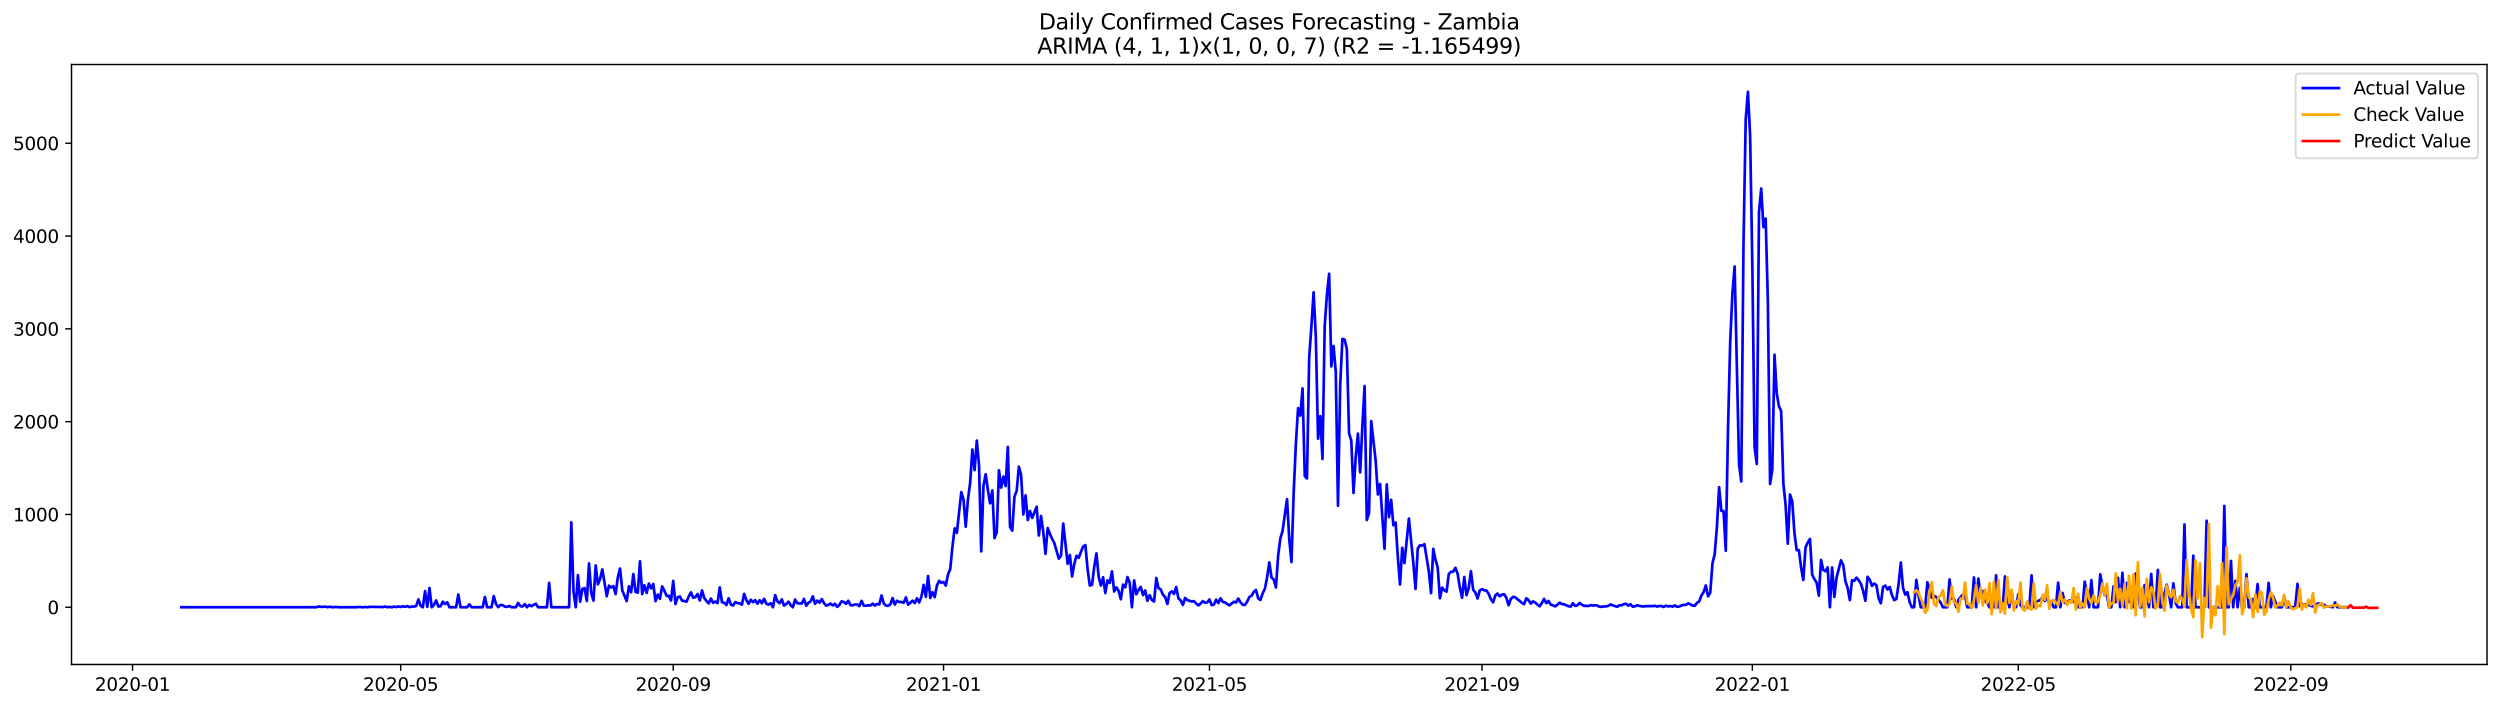 <?xml version="1.0" encoding="utf-8" standalone="no"?>
<!DOCTYPE svg PUBLIC "-//W3C//DTD SVG 1.1//EN"
  "http://www.w3.org/Graphics/SVG/1.1/DTD/svg11.dtd">
<svg xmlns:xlink="http://www.w3.org/1999/xlink" width="1386.05pt" height="392.274pt" viewBox="0 0 1386.05 392.274" xmlns="http://www.w3.org/2000/svg" version="1.1">
 <defs>
  <style type="text/css">*{stroke-linejoin: round; stroke-linecap: butt}</style>
 </defs>
 <g id="figure_1">
  <g id="patch_1">
   <path d="M 0 392.274 
L 1386.05 392.274 
L 1386.05 0 
L 0 0 
z
" style="fill: #ffffff"/>
  </g>
  <g id="axes_1">
   <g id="patch_2">
    <path d="M 39.65 368.396 
L 1378.85 368.396 
L 1378.85 35.755 
L 39.65 35.755 
z
" style="fill: #ffffff"/>
   </g>
   <g id="matplotlib.axis_1">
    <g id="xtick_1">
     <g id="line2d_1">
      <defs>
       <path id="m4833b53fea" d="M 0 0 
L 0 3.5 
" style="stroke: #000000; stroke-width: 0.8"/>
      </defs>
      <g>
       <use xlink:href="#m4833b53fea" x="73.495" y="368.396" style="stroke: #000000; stroke-width: 0.8"/>
      </g>
     </g>
     <g id="text_1">
      <!-- 2020-01 -->
      <g transform="translate(52.604 382.994)scale(0.1 -0.1)">
       <defs>
        <path id="DejaVuSans-32" d="M 1228 531 
L 3431 531 
L 3431 0 
L 469 0 
L 469 531 
Q 828 903 1448 1529 
Q 2069 2156 2228 2338 
Q 2531 2678 2651 2914 
Q 2772 3150 2772 3378 
Q 2772 3750 2511 3984 
Q 2250 4219 1831 4219 
Q 1534 4219 1204 4116 
Q 875 4013 500 3803 
L 500 4441 
Q 881 4594 1212 4672 
Q 1544 4750 1819 4750 
Q 2544 4750 2975 4387 
Q 3406 4025 3406 3419 
Q 3406 3131 3298 2873 
Q 3191 2616 2906 2266 
Q 2828 2175 2409 1742 
Q 1991 1309 1228 531 
z
" transform="scale(0.016)"/>
        <path id="DejaVuSans-30" d="M 2034 4250 
Q 1547 4250 1301 3770 
Q 1056 3291 1056 2328 
Q 1056 1369 1301 889 
Q 1547 409 2034 409 
Q 2525 409 2770 889 
Q 3016 1369 3016 2328 
Q 3016 3291 2770 3770 
Q 2525 4250 2034 4250 
z
M 2034 4750 
Q 2819 4750 3233 4129 
Q 3647 3509 3647 2328 
Q 3647 1150 3233 529 
Q 2819 -91 2034 -91 
Q 1250 -91 836 529 
Q 422 1150 422 2328 
Q 422 3509 836 4129 
Q 1250 4750 2034 4750 
z
" transform="scale(0.016)"/>
        <path id="DejaVuSans-2d" d="M 313 2009 
L 1997 2009 
L 1997 1497 
L 313 1497 
L 313 2009 
z
" transform="scale(0.016)"/>
        <path id="DejaVuSans-31" d="M 794 531 
L 1825 531 
L 1825 4091 
L 703 3866 
L 703 4441 
L 1819 4666 
L 2450 4666 
L 2450 531 
L 3481 531 
L 3481 0 
L 794 0 
L 794 531 
z
" transform="scale(0.016)"/>
       </defs>
       <use xlink:href="#DejaVuSans-32"/>
       <use xlink:href="#DejaVuSans-30" x="63.623"/>
       <use xlink:href="#DejaVuSans-32" x="127.246"/>
       <use xlink:href="#DejaVuSans-30" x="190.869"/>
       <use xlink:href="#DejaVuSans-2d" x="254.492"/>
       <use xlink:href="#DejaVuSans-30" x="290.576"/>
       <use xlink:href="#DejaVuSans-31" x="354.199"/>
      </g>
     </g>
    </g>
    <g id="xtick_2">
     <g id="line2d_2">
      <g>
       <use xlink:href="#m4833b53fea" x="222.145" y="368.396" style="stroke: #000000; stroke-width: 0.8"/>
      </g>
     </g>
     <g id="text_2">
      <!-- 2020-05 -->
      <g transform="translate(201.254 382.994)scale(0.1 -0.1)">
       <defs>
        <path id="DejaVuSans-35" d="M 691 4666 
L 3169 4666 
L 3169 4134 
L 1269 4134 
L 1269 2991 
Q 1406 3038 1543 3061 
Q 1681 3084 1819 3084 
Q 2600 3084 3056 2656 
Q 3513 2228 3513 1497 
Q 3513 744 3044 326 
Q 2575 -91 1722 -91 
Q 1428 -91 1123 -41 
Q 819 9 494 109 
L 494 744 
Q 775 591 1075 516 
Q 1375 441 1709 441 
Q 2250 441 2565 725 
Q 2881 1009 2881 1497 
Q 2881 1984 2565 2268 
Q 2250 2553 1709 2553 
Q 1456 2553 1204 2497 
Q 953 2441 691 2322 
L 691 4666 
z
" transform="scale(0.016)"/>
       </defs>
       <use xlink:href="#DejaVuSans-32"/>
       <use xlink:href="#DejaVuSans-30" x="63.623"/>
       <use xlink:href="#DejaVuSans-32" x="127.246"/>
       <use xlink:href="#DejaVuSans-30" x="190.869"/>
       <use xlink:href="#DejaVuSans-2d" x="254.492"/>
       <use xlink:href="#DejaVuSans-30" x="290.576"/>
       <use xlink:href="#DejaVuSans-35" x="354.199"/>
      </g>
     </g>
    </g>
    <g id="xtick_3">
     <g id="line2d_3">
      <g>
       <use xlink:href="#m4833b53fea" x="373.252" y="368.396" style="stroke: #000000; stroke-width: 0.8"/>
      </g>
     </g>
     <g id="text_3">
      <!-- 2020-09 -->
      <g transform="translate(352.361 382.994)scale(0.1 -0.1)">
       <defs>
        <path id="DejaVuSans-39" d="M 703 97 
L 703 672 
Q 941 559 1184 500 
Q 1428 441 1663 441 
Q 2288 441 2617 861 
Q 2947 1281 2994 2138 
Q 2813 1869 2534 1725 
Q 2256 1581 1919 1581 
Q 1219 1581 811 2004 
Q 403 2428 403 3163 
Q 403 3881 828 4315 
Q 1253 4750 1959 4750 
Q 2769 4750 3195 4129 
Q 3622 3509 3622 2328 
Q 3622 1225 3098 567 
Q 2575 -91 1691 -91 
Q 1453 -91 1209 -44 
Q 966 3 703 97 
z
M 1959 2075 
Q 2384 2075 2632 2365 
Q 2881 2656 2881 3163 
Q 2881 3666 2632 3958 
Q 2384 4250 1959 4250 
Q 1534 4250 1286 3958 
Q 1038 3666 1038 3163 
Q 1038 2656 1286 2365 
Q 1534 2075 1959 2075 
z
" transform="scale(0.016)"/>
       </defs>
       <use xlink:href="#DejaVuSans-32"/>
       <use xlink:href="#DejaVuSans-30" x="63.623"/>
       <use xlink:href="#DejaVuSans-32" x="127.246"/>
       <use xlink:href="#DejaVuSans-30" x="190.869"/>
       <use xlink:href="#DejaVuSans-2d" x="254.492"/>
       <use xlink:href="#DejaVuSans-30" x="290.576"/>
       <use xlink:href="#DejaVuSans-39" x="354.199"/>
      </g>
     </g>
    </g>
    <g id="xtick_4">
     <g id="line2d_4">
      <g>
       <use xlink:href="#m4833b53fea" x="523.131" y="368.396" style="stroke: #000000; stroke-width: 0.8"/>
      </g>
     </g>
     <g id="text_4">
      <!-- 2021-01 -->
      <g transform="translate(502.239 382.994)scale(0.1 -0.1)">
       <use xlink:href="#DejaVuSans-32"/>
       <use xlink:href="#DejaVuSans-30" x="63.623"/>
       <use xlink:href="#DejaVuSans-32" x="127.246"/>
       <use xlink:href="#DejaVuSans-31" x="190.869"/>
       <use xlink:href="#DejaVuSans-2d" x="254.492"/>
       <use xlink:href="#DejaVuSans-30" x="290.576"/>
       <use xlink:href="#DejaVuSans-31" x="354.199"/>
      </g>
     </g>
    </g>
    <g id="xtick_5">
     <g id="line2d_5">
      <g>
       <use xlink:href="#m4833b53fea" x="670.552" y="368.396" style="stroke: #000000; stroke-width: 0.8"/>
      </g>
     </g>
     <g id="text_5">
      <!-- 2021-05 -->
      <g transform="translate(649.66 382.994)scale(0.1 -0.1)">
       <use xlink:href="#DejaVuSans-32"/>
       <use xlink:href="#DejaVuSans-30" x="63.623"/>
       <use xlink:href="#DejaVuSans-32" x="127.246"/>
       <use xlink:href="#DejaVuSans-31" x="190.869"/>
       <use xlink:href="#DejaVuSans-2d" x="254.492"/>
       <use xlink:href="#DejaVuSans-30" x="290.576"/>
       <use xlink:href="#DejaVuSans-35" x="354.199"/>
      </g>
     </g>
    </g>
    <g id="xtick_6">
     <g id="line2d_6">
      <g>
       <use xlink:href="#m4833b53fea" x="821.659" y="368.396" style="stroke: #000000; stroke-width: 0.8"/>
      </g>
     </g>
     <g id="text_6">
      <!-- 2021-09 -->
      <g transform="translate(800.767 382.994)scale(0.1 -0.1)">
       <use xlink:href="#DejaVuSans-32"/>
       <use xlink:href="#DejaVuSans-30" x="63.623"/>
       <use xlink:href="#DejaVuSans-32" x="127.246"/>
       <use xlink:href="#DejaVuSans-31" x="190.869"/>
       <use xlink:href="#DejaVuSans-2d" x="254.492"/>
       <use xlink:href="#DejaVuSans-30" x="290.576"/>
       <use xlink:href="#DejaVuSans-39" x="354.199"/>
      </g>
     </g>
    </g>
    <g id="xtick_7">
     <g id="line2d_7">
      <g>
       <use xlink:href="#m4833b53fea" x="971.537" y="368.396" style="stroke: #000000; stroke-width: 0.8"/>
      </g>
     </g>
     <g id="text_7">
      <!-- 2022-01 -->
      <g transform="translate(950.646 382.994)scale(0.1 -0.1)">
       <use xlink:href="#DejaVuSans-32"/>
       <use xlink:href="#DejaVuSans-30" x="63.623"/>
       <use xlink:href="#DejaVuSans-32" x="127.246"/>
       <use xlink:href="#DejaVuSans-32" x="190.869"/>
       <use xlink:href="#DejaVuSans-2d" x="254.492"/>
       <use xlink:href="#DejaVuSans-30" x="290.576"/>
       <use xlink:href="#DejaVuSans-31" x="354.199"/>
      </g>
     </g>
    </g>
    <g id="xtick_8">
     <g id="line2d_8">
      <g>
       <use xlink:href="#m4833b53fea" x="1118.958" y="368.396" style="stroke: #000000; stroke-width: 0.8"/>
      </g>
     </g>
     <g id="text_8">
      <!-- 2022-05 -->
      <g transform="translate(1098.067 382.994)scale(0.1 -0.1)">
       <use xlink:href="#DejaVuSans-32"/>
       <use xlink:href="#DejaVuSans-30" x="63.623"/>
       <use xlink:href="#DejaVuSans-32" x="127.246"/>
       <use xlink:href="#DejaVuSans-32" x="190.869"/>
       <use xlink:href="#DejaVuSans-2d" x="254.492"/>
       <use xlink:href="#DejaVuSans-30" x="290.576"/>
       <use xlink:href="#DejaVuSans-35" x="354.199"/>
      </g>
     </g>
    </g>
    <g id="xtick_9">
     <g id="line2d_9">
      <g>
       <use xlink:href="#m4833b53fea" x="1270.065" y="368.396" style="stroke: #000000; stroke-width: 0.8"/>
      </g>
     </g>
     <g id="text_9">
      <!-- 2022-09 -->
      <g transform="translate(1249.174 382.994)scale(0.1 -0.1)">
       <use xlink:href="#DejaVuSans-32"/>
       <use xlink:href="#DejaVuSans-30" x="63.623"/>
       <use xlink:href="#DejaVuSans-32" x="127.246"/>
       <use xlink:href="#DejaVuSans-32" x="190.869"/>
       <use xlink:href="#DejaVuSans-2d" x="254.492"/>
       <use xlink:href="#DejaVuSans-30" x="290.576"/>
       <use xlink:href="#DejaVuSans-39" x="354.199"/>
      </g>
     </g>
    </g>
   </g>
   <g id="matplotlib.axis_2">
    <g id="ytick_1">
     <g id="line2d_10">
      <defs>
       <path id="m31e7c9fbd3" d="M 0 0 
L -3.5 0 
" style="stroke: #000000; stroke-width: 0.8"/>
      </defs>
      <g>
       <use xlink:href="#m31e7c9fbd3" x="39.65" y="336.671" style="stroke: #000000; stroke-width: 0.8"/>
      </g>
     </g>
     <g id="text_10">
      <!-- 0 -->
      <g transform="translate(26.288 340.47)scale(0.1 -0.1)">
       <use xlink:href="#DejaVuSans-30"/>
      </g>
     </g>
    </g>
    <g id="ytick_2">
     <g id="line2d_11">
      <g>
       <use xlink:href="#m31e7c9fbd3" x="39.65" y="285.223" style="stroke: #000000; stroke-width: 0.8"/>
      </g>
     </g>
     <g id="text_11">
      <!-- 1000 -->
      <g transform="translate(7.2 289.022)scale(0.1 -0.1)">
       <use xlink:href="#DejaVuSans-31"/>
       <use xlink:href="#DejaVuSans-30" x="63.623"/>
       <use xlink:href="#DejaVuSans-30" x="127.246"/>
       <use xlink:href="#DejaVuSans-30" x="190.869"/>
      </g>
     </g>
    </g>
    <g id="ytick_3">
     <g id="line2d_12">
      <g>
       <use xlink:href="#m31e7c9fbd3" x="39.65" y="233.774" style="stroke: #000000; stroke-width: 0.8"/>
      </g>
     </g>
     <g id="text_12">
      <!-- 2000 -->
      <g transform="translate(7.2 237.573)scale(0.1 -0.1)">
       <use xlink:href="#DejaVuSans-32"/>
       <use xlink:href="#DejaVuSans-30" x="63.623"/>
       <use xlink:href="#DejaVuSans-30" x="127.246"/>
       <use xlink:href="#DejaVuSans-30" x="190.869"/>
      </g>
     </g>
    </g>
    <g id="ytick_4">
     <g id="line2d_13">
      <g>
       <use xlink:href="#m31e7c9fbd3" x="39.65" y="182.326" style="stroke: #000000; stroke-width: 0.8"/>
      </g>
     </g>
     <g id="text_13">
      <!-- 3000 -->
      <g transform="translate(7.2 186.125)scale(0.1 -0.1)">
       <defs>
        <path id="DejaVuSans-33" d="M 2597 2516 
Q 3050 2419 3304 2112 
Q 3559 1806 3559 1356 
Q 3559 666 3084 287 
Q 2609 -91 1734 -91 
Q 1441 -91 1130 -33 
Q 819 25 488 141 
L 488 750 
Q 750 597 1062 519 
Q 1375 441 1716 441 
Q 2309 441 2620 675 
Q 2931 909 2931 1356 
Q 2931 1769 2642 2001 
Q 2353 2234 1838 2234 
L 1294 2234 
L 1294 2753 
L 1863 2753 
Q 2328 2753 2575 2939 
Q 2822 3125 2822 3475 
Q 2822 3834 2567 4026 
Q 2313 4219 1838 4219 
Q 1578 4219 1281 4162 
Q 984 4106 628 3988 
L 628 4550 
Q 988 4650 1302 4700 
Q 1616 4750 1894 4750 
Q 2613 4750 3031 4423 
Q 3450 4097 3450 3541 
Q 3450 3153 3228 2886 
Q 3006 2619 2597 2516 
z
" transform="scale(0.016)"/>
       </defs>
       <use xlink:href="#DejaVuSans-33"/>
       <use xlink:href="#DejaVuSans-30" x="63.623"/>
       <use xlink:href="#DejaVuSans-30" x="127.246"/>
       <use xlink:href="#DejaVuSans-30" x="190.869"/>
      </g>
     </g>
    </g>
    <g id="ytick_5">
     <g id="line2d_14">
      <g>
       <use xlink:href="#m31e7c9fbd3" x="39.65" y="130.878" style="stroke: #000000; stroke-width: 0.8"/>
      </g>
     </g>
     <g id="text_14">
      <!-- 4000 -->
      <g transform="translate(7.2 134.677)scale(0.1 -0.1)">
       <defs>
        <path id="DejaVuSans-34" d="M 2419 4116 
L 825 1625 
L 2419 1625 
L 2419 4116 
z
M 2253 4666 
L 3047 4666 
L 3047 1625 
L 3713 1625 
L 3713 1100 
L 3047 1100 
L 3047 0 
L 2419 0 
L 2419 1100 
L 313 1100 
L 313 1709 
L 2253 4666 
z
" transform="scale(0.016)"/>
       </defs>
       <use xlink:href="#DejaVuSans-34"/>
       <use xlink:href="#DejaVuSans-30" x="63.623"/>
       <use xlink:href="#DejaVuSans-30" x="127.246"/>
       <use xlink:href="#DejaVuSans-30" x="190.869"/>
      </g>
     </g>
    </g>
    <g id="ytick_6">
     <g id="line2d_15">
      <g>
       <use xlink:href="#m31e7c9fbd3" x="39.65" y="79.429" style="stroke: #000000; stroke-width: 0.8"/>
      </g>
     </g>
     <g id="text_15">
      <!-- 5000 -->
      <g transform="translate(7.2 83.229)scale(0.1 -0.1)">
       <use xlink:href="#DejaVuSans-35"/>
       <use xlink:href="#DejaVuSans-30" x="63.623"/>
       <use xlink:href="#DejaVuSans-30" x="127.246"/>
       <use xlink:href="#DejaVuSans-30" x="190.869"/>
      </g>
     </g>
    </g>
   </g>
   <g id="line2d_16">
    <path d="M 100.523 336.671 
L 175.462 336.671 
L 176.69 336.208 
L 177.919 336.465 
L 180.376 336.362 
L 181.604 336.619 
L 182.833 336.362 
L 184.061 336.671 
L 186.519 336.517 
L 187.747 336.671 
L 197.575 336.671 
L 198.804 336.517 
L 201.261 336.671 
L 202.489 336.517 
L 203.718 336.671 
L 204.946 336.465 
L 207.403 336.465 
L 212.317 336.568 
L 213.546 336.259 
L 214.774 336.671 
L 216.003 336.465 
L 217.231 336.671 
L 218.46 336.311 
L 219.688 336.568 
L 220.917 336.208 
L 222.145 336.517 
L 223.374 336.156 
L 224.602 336.414 
L 225.831 336.002 
L 227.059 336.619 
L 228.288 336.259 
L 229.516 336.311 
L 230.745 335.951 
L 231.973 332.298 
L 233.202 335.899 
L 234.43 336.671 
L 235.659 327.719 
L 236.887 336.414 
L 238.116 325.97 
L 239.344 336.671 
L 240.573 335.385 
L 241.802 332.864 
L 243.03 336.259 
L 244.259 336.105 
L 245.487 333.584 
L 246.716 334.922 
L 247.944 333.893 
L 249.173 336.671 
L 252.858 336.671 
L 254.087 329.622 
L 255.315 336.671 
L 259.001 336.671 
L 260.229 335.025 
L 261.458 336.671 
L 267.6 336.671 
L 268.829 330.96 
L 270.057 336.671 
L 272.514 336.671 
L 273.743 330.446 
L 274.971 334.819 
L 276.2 336.619 
L 277.428 335.436 
L 278.657 335.488 
L 279.885 336.311 
L 281.114 336.465 
L 282.342 335.951 
L 283.571 336.671 
L 286.028 336.671 
L 287.256 334.253 
L 288.485 336.054 
L 289.713 336.259 
L 290.942 334.922 
L 292.17 336.671 
L 293.399 335.333 
L 294.627 336.105 
L 295.856 335.333 
L 297.085 334.716 
L 298.313 336.671 
L 303.227 336.671 
L 304.456 323.14 
L 305.684 336.671 
L 315.512 336.671 
L 316.741 289.596 
L 317.969 327.925 
L 319.198 336.671 
L 320.426 318.87 
L 321.655 333.584 
L 322.883 326.536 
L 324.112 326.073 
L 325.34 333.224 
L 326.569 312.387 
L 327.797 328.799 
L 329.026 333.018 
L 330.254 313.519 
L 331.483 323.963 
L 332.711 320.928 
L 333.94 315.68 
L 336.397 330.549 
L 337.625 324.683 
L 338.854 325.712 
L 340.082 324.889 
L 341.311 329.365 
L 342.539 320.105 
L 343.768 315.217 
L 344.996 327.307 
L 347.453 333.327 
L 348.682 325.044 
L 349.91 328.336 
L 351.139 318.252 
L 352.368 328.182 
L 353.596 328.594 
L 354.825 311.153 
L 356.053 329.365 
L 357.282 324.478 
L 358.51 328.748 
L 359.739 323.552 
L 360.967 326.175 
L 362.196 323.757 
L 363.424 333.275 
L 364.653 329.622 
L 365.881 331.989 
L 367.11 325.095 
L 368.338 327.513 
L 369.567 330.343 
L 370.795 330.343 
L 372.024 332.967 
L 373.252 322.06 
L 374.481 334.922 
L 375.709 331.114 
L 376.938 330.703 
L 378.166 333.07 
L 379.395 333.224 
L 380.623 333.584 
L 381.852 330.703 
L 383.08 328.439 
L 384.309 331.423 
L 385.537 331.063 
L 386.766 329.314 
L 387.994 332.915 
L 389.223 327.359 
L 390.451 331.578 
L 391.68 333.172 
L 392.908 334.562 
L 394.137 331.835 
L 395.365 334.201 
L 396.594 333.533 
L 397.822 334.407 
L 399.051 325.661 
L 400.279 333.893 
L 401.508 334.201 
L 402.736 335.436 
L 403.965 331.68 
L 405.193 335.179 
L 406.422 335.693 
L 407.651 333.841 
L 408.879 334.407 
L 410.108 334.459 
L 411.336 335.23 
L 412.565 329.262 
L 413.793 332.658 
L 415.022 334.767 
L 416.25 332.504 
L 417.479 333.893 
L 418.707 332.709 
L 419.936 334.716 
L 421.164 332.761 
L 422.393 334.459 
L 423.621 331.989 
L 424.85 334.716 
L 426.078 335.179 
L 427.307 334.459 
L 428.535 336.671 
L 429.764 329.983 
L 430.992 333.378 
L 432.221 334.407 
L 433.449 332.298 
L 434.678 335.745 
L 435.906 334.87 
L 437.135 333.584 
L 438.363 335.539 
L 439.592 336.671 
L 440.82 332.401 
L 442.049 334.459 
L 444.506 334.613 
L 445.734 332.041 
L 446.963 335.796 
L 448.191 334.201 
L 449.42 333.43 
L 450.648 330.6 
L 451.877 334.767 
L 453.105 332.967 
L 454.334 334.15 
L 455.562 332.092 
L 456.791 334.304 
L 458.019 335.796 
L 459.248 335.333 
L 460.476 334.664 
L 461.705 335.642 
L 462.934 334.767 
L 464.162 336.465 
L 465.391 335.333 
L 466.619 333.378 
L 467.848 333.79 
L 469.076 334.767 
L 470.305 333.07 
L 471.533 335.488 
L 472.762 335.59 
L 473.99 335.127 
L 475.219 335.127 
L 476.447 336.054 
L 477.676 333.121 
L 478.904 335.745 
L 480.133 335.848 
L 481.361 335.642 
L 482.59 335.693 
L 483.818 334.664 
L 485.047 335.745 
L 486.275 334.87 
L 487.504 335.127 
L 488.732 330.137 
L 489.961 334.562 
L 491.189 335.745 
L 492.418 335.899 
L 493.646 335.025 
L 494.875 331.578 
L 496.103 335.179 
L 497.332 333.07 
L 498.56 333.79 
L 499.789 333.738 
L 501.017 334.201 
L 502.246 331.217 
L 503.474 335.23 
L 504.703 334.201 
L 505.931 333.018 
L 507.16 334.356 
L 508.388 331.732 
L 509.617 333.996 
L 510.845 330.857 
L 512.074 324.272 
L 513.302 330.909 
L 514.531 319.333 
L 515.759 331.526 
L 516.988 328.285 
L 518.217 331.063 
L 519.445 324.632 
L 520.674 322.008 
L 521.902 323.14 
L 523.131 322.677 
L 524.359 324.683 
L 525.588 318.561 
L 526.816 315.526 
L 528.045 303.127 
L 529.273 292.94 
L 530.502 295.409 
L 532.959 272.824 
L 534.187 276.939 
L 535.416 292.014 
L 536.644 276.939 
L 537.873 267.576 
L 539.101 249.209 
L 540.33 260.63 
L 541.558 244.27 
L 542.787 257.904 
L 544.015 305.699 
L 545.244 269.377 
L 546.472 262.894 
L 547.701 271.64 
L 548.929 279.049 
L 550.158 271.897 
L 551.386 298.342 
L 552.615 295.049 
L 553.843 260.733 
L 555.072 270.354 
L 556.3 264.232 
L 557.529 269.531 
L 558.757 247.768 
L 559.986 292.168 
L 561.214 294.226 
L 562.443 275.396 
L 563.671 272.052 
L 564.9 258.778 
L 566.128 263.408 
L 567.357 285.223 
L 568.585 274.624 
L 569.814 288.309 
L 571.042 283.319 
L 572.271 287.126 
L 574.728 280.952 
L 575.957 296.901 
L 577.185 286.097 
L 578.414 294.946 
L 579.642 307.088 
L 580.871 292.734 
L 582.099 296.027 
L 583.328 298.805 
L 584.556 301.12 
L 587.013 309.712 
L 588.242 308.117 
L 589.47 290.265 
L 591.927 312.593 
L 593.156 307.705 
L 594.384 319.59 
L 595.613 312.593 
L 596.841 308.117 
L 598.07 309.249 
L 599.298 305.956 
L 600.527 303.024 
L 601.755 302.201 
L 602.984 315.577 
L 604.212 324.632 
L 605.441 324.22 
L 606.669 314.239 
L 607.898 306.831 
L 609.126 319.847 
L 610.355 324.632 
L 611.583 320.053 
L 612.812 328.799 
L 614.04 321.751 
L 615.269 323.191 
L 616.497 316.76 
L 617.726 327.925 
L 618.954 325.661 
L 620.183 327.616 
L 621.411 332.246 
L 622.64 324.118 
L 623.868 325.661 
L 625.097 319.95 
L 626.325 323.037 
L 627.554 336.671 
L 628.783 321.802 
L 630.011 329.468 
L 631.24 327.05 
L 632.468 325.404 
L 633.697 329.931 
L 634.925 327.359 
L 636.154 333.07 
L 637.382 329.983 
L 638.611 332.606 
L 639.839 333.481 
L 641.068 320.465 
L 642.296 326.073 
L 643.525 326.844 
L 644.753 329.725 
L 645.982 330.96 
L 647.21 334.87 
L 648.439 328.748 
L 649.667 327.873 
L 650.896 329.314 
L 652.124 325.455 
L 653.353 331.835 
L 654.581 332.864 
L 655.81 335.436 
L 657.038 331.526 
L 658.267 332.709 
L 660.724 333.481 
L 661.952 333.275 
L 663.181 334.562 
L 664.409 335.642 
L 665.638 334.613 
L 666.866 333.275 
L 668.095 334.15 
L 669.323 333.944 
L 670.552 332.349 
L 671.78 335.488 
L 673.009 335.179 
L 674.237 332.452 
L 675.466 334.356 
L 676.694 331.68 
L 677.923 333.687 
L 679.151 333.944 
L 680.38 334.87 
L 681.608 335.642 
L 684.066 333.635 
L 685.294 334.047 
L 686.523 331.835 
L 687.751 333.944 
L 688.98 335.282 
L 690.208 335.436 
L 691.437 333.584 
L 692.665 331.012 
L 693.894 330.291 
L 695.122 328.13 
L 696.351 327.102 
L 697.579 331.783 
L 698.808 332.658 
L 700.036 329.005 
L 701.265 326.433 
L 702.493 320.207 
L 703.722 311.821 
L 704.95 320.156 
L 706.179 321.288 
L 707.407 325.712 
L 708.636 307.963 
L 709.864 298.496 
L 711.093 294.226 
L 713.55 276.785 
L 714.778 298.702 
L 716.007 311.616 
L 717.235 273.338 
L 718.464 245.762 
L 719.692 226.263 
L 720.921 230.43 
L 722.149 215.356 
L 723.378 263.923 
L 724.606 265.261 
L 725.835 198.275 
L 727.063 180.988 
L 728.292 162.055 
L 729.52 186.802 
L 730.749 243.241 
L 731.977 230.687 
L 733.206 254.456 
L 734.434 180.885 
L 735.663 163.444 
L 736.892 151.766 
L 738.12 203.163 
L 739.349 191.792 
L 740.577 206.147 
L 741.806 280.438 
L 743.034 213.452 
L 744.263 187.882 
L 745.491 188.294 
L 746.72 193.593 
L 747.948 240.257 
L 749.177 244.321 
L 750.405 273.338 
L 751.634 253.376 
L 752.862 240.411 
L 754.091 261.916 
L 755.319 236.398 
L 756.548 214.018 
L 757.776 288.309 
L 759.005 284.554 
L 760.233 233.466 
L 762.69 255.383 
L 763.919 274.161 
L 765.147 268.348 
L 767.604 304.258 
L 768.833 268.605 
L 770.061 286.715 
L 771.29 277.094 
L 772.518 291.191 
L 773.747 289.75 
L 774.975 308.683 
L 776.204 324.066 
L 777.432 303.744 
L 778.661 312.182 
L 781.118 287.486 
L 783.575 312.13 
L 784.803 326.536 
L 786.032 304.104 
L 787.26 302.303 
L 788.489 302.509 
L 789.717 301.686 
L 792.175 316.76 
L 793.403 328.851 
L 794.632 304.31 
L 795.86 310.329 
L 797.089 314.651 
L 798.317 331.68 
L 799.546 325.815 
L 800.774 327.256 
L 802.003 328.028 
L 803.231 318.252 
L 804.46 317.018 
L 805.688 316.915 
L 806.917 314.805 
L 808.145 318.201 
L 809.374 325.764 
L 810.602 331.423 
L 811.831 319.899 
L 813.059 329.983 
L 814.288 325.97 
L 815.516 316.658 
L 816.745 326.947 
L 817.973 328.542 
L 819.202 331.835 
L 820.43 327.307 
L 821.659 326.638 
L 822.887 327.256 
L 824.116 327.462 
L 825.344 329.262 
L 826.573 332.246 
L 827.801 333.944 
L 829.03 330.137 
L 830.258 329.057 
L 831.487 330.6 
L 832.715 329.674 
L 833.944 329.468 
L 835.172 331.423 
L 836.401 335.539 
L 837.629 332.092 
L 838.858 330.909 
L 840.086 331.217 
L 841.315 332.246 
L 842.543 333.121 
L 843.772 334.253 
L 845 334.973 
L 846.229 331.68 
L 847.458 332.709 
L 848.686 334.664 
L 849.915 333.43 
L 851.143 334.047 
L 852.372 335.23 
L 853.6 336.156 
L 854.829 334.356 
L 856.057 332.041 
L 857.286 334.407 
L 858.514 333.172 
L 859.743 335.23 
L 860.971 335.59 
L 862.2 336.208 
L 863.428 335.282 
L 864.657 334.15 
L 865.885 334.87 
L 867.114 335.025 
L 869.571 336.105 
L 870.799 336.362 
L 872.028 334.459 
L 873.256 335.899 
L 874.485 335.642 
L 875.713 334.304 
L 876.942 335.23 
L 878.17 335.848 
L 880.627 336.002 
L 881.856 335.539 
L 883.084 335.745 
L 884.313 335.59 
L 885.541 335.693 
L 886.77 336.414 
L 887.998 336.414 
L 889.227 336.208 
L 890.455 336.208 
L 891.684 335.899 
L 892.912 335.127 
L 895.369 336.054 
L 896.598 336.414 
L 897.826 335.59 
L 899.055 335.59 
L 900.283 334.922 
L 901.512 334.767 
L 902.741 335.796 
L 903.969 334.973 
L 905.198 336.362 
L 906.426 336.156 
L 907.655 335.59 
L 908.883 335.951 
L 911.34 336.259 
L 912.569 336.054 
L 915.026 336.054 
L 916.254 336.054 
L 917.483 335.848 
L 918.711 336.311 
L 919.94 335.951 
L 921.168 336.002 
L 922.397 336.517 
L 923.625 335.796 
L 924.854 336.208 
L 926.082 336.002 
L 927.311 336.362 
L 928.539 335.642 
L 929.768 336.414 
L 930.996 336.311 
L 932.225 335.693 
L 933.453 335.333 
L 934.682 335.385 
L 935.91 334.51 
L 937.139 335.025 
L 938.367 335.745 
L 939.596 335.899 
L 940.824 334.253 
L 942.053 333.481 
L 943.281 330.188 
L 944.51 328.336 
L 945.738 324.581 
L 946.967 330.6 
L 948.195 328.594 
L 949.424 312.439 
L 950.652 307.191 
L 951.881 292.374 
L 953.109 270.097 
L 954.338 283.216 
L 955.566 283.37 
L 956.795 305.339 
L 958.024 238.61 
L 959.252 189.683 
L 960.481 162.776 
L 961.709 147.753 
L 964.166 257.492 
L 965.395 266.907 
L 966.623 135.662 
L 967.852 66.31 
L 969.08 50.876 
L 970.309 75.262 
L 971.537 147.65 
L 972.766 247.717 
L 973.994 257.235 
L 975.223 117.604 
L 976.451 104.536 
L 977.68 125.939 
L 978.908 121.154 
L 980.137 166.891 
L 981.365 268.348 
L 982.594 260.27 
L 983.822 196.68 
L 985.051 218.083 
L 986.279 225.182 
L 987.508 227.961 
L 988.736 268.09 
L 989.965 279.872 
L 991.193 301.429 
L 992.422 274.161 
L 993.65 278.02 
L 994.879 295.564 
L 996.107 304.979 
L 997.336 304.979 
L 998.564 314.702 
L 999.793 321.545 
L 1001.021 303.487 
L 1002.25 300.811 
L 1003.478 298.805 
L 1004.707 318.613 
L 1005.935 321.082 
L 1007.164 322.986 
L 1008.392 330.24 
L 1009.621 310.432 
L 1010.849 315.989 
L 1012.078 316.709 
L 1013.307 314.548 
L 1014.535 336.671 
L 1015.764 314.6 
L 1016.992 330.96 
L 1018.221 320.259 
L 1020.678 310.638 
L 1021.906 313.159 
L 1023.135 322.265 
L 1024.363 325.918 
L 1025.592 332.709 
L 1026.82 321.699 
L 1028.049 322.008 
L 1029.277 320.259 
L 1030.506 321.751 
L 1031.734 323.706 
L 1032.963 327.513 
L 1034.191 333.07 
L 1035.42 319.796 
L 1036.648 321.442 
L 1037.877 324.838 
L 1039.105 323.5 
L 1040.334 324.478 
L 1041.562 331.732 
L 1042.791 334.459 
L 1044.019 325.352 
L 1045.248 324.683 
L 1046.476 326.844 
L 1047.705 325.404 
L 1048.933 329.931 
L 1050.162 332.709 
L 1051.39 332.092 
L 1052.619 323.86 
L 1053.847 311.873 
L 1055.076 325.918 
L 1056.304 329.674 
L 1057.533 328.336 
L 1058.761 333.893 
L 1059.99 336.671 
L 1061.218 336.671 
L 1062.447 321.545 
L 1063.675 330.137 
L 1064.904 336.671 
L 1067.361 336.671 
L 1068.59 322.831 
L 1069.818 326.587 
L 1071.047 331.423 
L 1072.275 330.394 
L 1073.504 331.012 
L 1075.961 334.15 
L 1077.189 336.671 
L 1079.646 336.671 
L 1080.875 321.236 
L 1082.103 331.989 
L 1083.332 332.041 
L 1084.56 336.671 
L 1085.789 332.606 
L 1087.017 330.96 
L 1088.246 329.622 
L 1089.474 330.24 
L 1090.703 336.671 
L 1093.16 336.671 
L 1094.388 320.156 
L 1095.617 336.671 
L 1096.845 320.773 
L 1098.074 330.703 
L 1099.302 327.667 
L 1100.531 333.43 
L 1101.759 334.201 
L 1102.988 336.671 
L 1104.216 330.24 
L 1105.445 336.671 
L 1106.673 318.973 
L 1107.902 336.671 
L 1110.359 336.671 
L 1111.587 319.59 
L 1112.816 330.754 
L 1114.044 336.671 
L 1115.273 328.285 
L 1116.501 336.671 
L 1117.73 336.671 
L 1118.958 329.52 
L 1120.187 335.539 
L 1121.415 336.671 
L 1125.101 336.671 
L 1126.33 318.973 
L 1127.558 336.671 
L 1128.787 333.687 
L 1130.015 333.121 
L 1131.244 332.709 
L 1132.472 331.063 
L 1133.701 333.121 
L 1134.929 331.012 
L 1136.158 334.819 
L 1137.386 333.944 
L 1138.615 336.671 
L 1139.843 336.671 
L 1141.072 323.037 
L 1142.3 336.671 
L 1143.529 328.748 
L 1144.757 334.253 
L 1145.986 334.15 
L 1147.214 332.915 
L 1148.443 332.864 
L 1149.671 333.738 
L 1150.9 331.32 
L 1152.128 336.671 
L 1154.585 336.671 
L 1155.814 322.471 
L 1158.271 336.671 
L 1159.499 321.648 
L 1160.728 336.671 
L 1163.185 336.671 
L 1164.413 318.407 
L 1165.642 324.941 
L 1166.87 330.034 
L 1168.099 329.52 
L 1169.327 336.671 
L 1170.556 336.671 
L 1171.784 325.095 
L 1173.013 333.893 
L 1174.241 320.362 
L 1175.47 336.671 
L 1176.698 317.584 
L 1177.927 336.671 
L 1179.156 323.14 
L 1180.384 333.79 
L 1181.613 325.661 
L 1182.841 336.671 
L 1184.07 317.944 
L 1186.527 336.671 
L 1187.755 336.671 
L 1188.984 324.426 
L 1190.212 328.954 
L 1191.441 336.671 
L 1192.669 318.201 
L 1193.898 336.671 
L 1195.126 336.671 
L 1196.355 315.989 
L 1197.583 336.671 
L 1198.812 336.671 
L 1200.04 329.005 
L 1201.269 324.169 
L 1202.497 329.314 
L 1203.726 336.671 
L 1204.954 323.397 
L 1206.183 334.098 
L 1207.411 336.671 
L 1209.868 336.671 
L 1211.097 290.779 
L 1212.325 336.671 
L 1214.782 336.671 
L 1216.011 308.066 
L 1217.239 336.671 
L 1222.153 336.671 
L 1223.382 288.67 
L 1224.61 336.671 
L 1231.981 336.671 
L 1233.21 280.489 
L 1234.439 336.671 
L 1235.667 336.671 
L 1236.896 310.998 
L 1238.124 336.671 
L 1239.353 322.06 
L 1240.581 336.671 
L 1241.81 325.867 
L 1243.038 336.671 
L 1244.267 336.671 
L 1245.495 318.304 
L 1246.724 336.671 
L 1247.952 336.671 
L 1249.181 332.092 
L 1250.409 336.671 
L 1251.638 323.809 
L 1252.866 336.671 
L 1256.552 336.671 
L 1257.78 323.14 
L 1259.009 336.671 
L 1260.237 330.446 
L 1262.694 336.671 
L 1265.151 336.671 
L 1266.38 330.909 
L 1267.608 336.671 
L 1272.522 336.671 
L 1273.751 323.706 
L 1274.979 336.054 
L 1276.208 334.716 
L 1277.436 335.333 
L 1278.665 335.127 
L 1281.122 335.848 
L 1282.35 336.208 
L 1283.579 336.414 
L 1284.807 334.613 
L 1286.036 334.664 
L 1287.264 335.436 
L 1288.493 335.333 
L 1289.722 336.054 
L 1290.95 336.311 
L 1292.179 336.414 
L 1293.407 336.671 
L 1294.636 333.996 
L 1295.864 336.671 
L 1300.778 336.671 
L 1300.778 336.671 
" clip-path="url(#p8b8a572c3f)" style="fill: none; stroke: #0000ff; stroke-width: 1.5; stroke-linecap: square"/>
   </g>
   <g id="line2d_17">
    <path d="M 1061.218 328.412 
L 1062.447 327.195 
L 1063.675 328.619 
L 1064.904 331.834 
L 1066.132 334.304 
L 1067.361 339.726 
L 1068.59 337.973 
L 1069.818 327.984 
L 1071.047 322.601 
L 1072.275 334.669 
L 1073.504 336.04 
L 1074.732 330.916 
L 1075.961 330.289 
L 1077.189 327.222 
L 1078.418 335.019 
L 1079.646 336.069 
L 1080.875 334.485 
L 1082.103 325.182 
L 1083.332 333.907 
L 1084.56 334.456 
L 1085.789 339.145 
L 1087.017 331.814 
L 1088.246 331.964 
L 1089.474 322.914 
L 1090.703 334.688 
L 1091.931 334.897 
L 1093.16 337.154 
L 1094.388 332.629 
L 1095.617 324.467 
L 1096.845 334.367 
L 1098.074 325.87 
L 1099.302 335.672 
L 1100.531 326.926 
L 1101.759 334.428 
L 1102.988 323.346 
L 1104.216 340.482 
L 1105.445 322.586 
L 1106.673 337.269 
L 1107.902 321.524 
L 1109.13 339.448 
L 1110.359 334.401 
L 1111.587 340.235 
L 1112.816 319.953 
L 1114.044 334.191 
L 1115.273 326.943 
L 1116.501 338.406 
L 1117.73 333.131 
L 1118.958 334.841 
L 1120.187 322.952 
L 1121.415 337.843 
L 1122.644 338.493 
L 1123.873 333.44 
L 1125.101 337.335 
L 1126.33 337.866 
L 1127.558 323.478 
L 1128.787 337.48 
L 1130.015 335.5 
L 1131.244 336.066 
L 1132.472 329.785 
L 1133.701 332.491 
L 1134.929 324.519 
L 1136.158 337.422 
L 1137.386 333.108 
L 1138.615 332.741 
L 1139.843 334.012 
L 1141.072 335.499 
L 1142.3 328.201 
L 1143.529 333.948 
L 1144.757 332.282 
L 1145.986 335.457 
L 1147.214 333.233 
L 1148.443 334.194 
L 1149.671 325.985 
L 1150.9 338.021 
L 1152.128 329.093 
L 1153.357 337.067 
L 1154.585 334.597 
L 1155.814 336.678 
L 1157.042 326.014 
L 1158.271 331.976 
L 1159.499 334.316 
L 1160.728 330.148 
L 1161.956 333.785 
L 1163.185 333.86 
L 1164.413 329.913 
L 1165.642 323.41 
L 1166.87 330.081 
L 1168.099 323.609 
L 1169.327 336.761 
L 1170.556 334.306 
L 1171.784 334.405 
L 1173.013 317.844 
L 1174.241 333.387 
L 1175.47 326.41 
L 1176.698 335.586 
L 1177.927 323.707 
L 1179.156 337.287 
L 1180.384 319.265 
L 1181.613 337.418 
L 1182.841 318.417 
L 1184.07 341.102 
L 1185.298 311.732 
L 1186.527 336.271 
L 1187.755 325.905 
L 1188.984 341.721 
L 1190.212 320.933 
L 1191.441 333.861 
L 1192.669 325.591 
L 1193.898 328.242 
L 1195.126 337.372 
L 1196.355 335.288 
L 1197.583 318.215 
L 1198.812 332.997 
L 1200.04 338.655 
L 1201.269 324.601 
L 1202.497 329.498 
L 1203.726 331.16 
L 1204.954 326.954 
L 1206.183 333.297 
L 1207.411 334.213 
L 1208.64 330.418 
L 1209.868 332.059 
L 1211.097 336.337 
L 1212.325 310.44 
L 1213.554 327.522 
L 1214.782 337.57 
L 1216.011 342.243 
L 1217.239 310.523 
L 1218.468 331.773 
L 1219.696 312.259 
L 1220.925 353.276 
L 1222.153 331.551 
L 1223.382 335.812 
L 1224.61 290.462 
L 1225.839 348.104 
L 1227.067 336.504 
L 1228.296 341.123 
L 1229.524 325.017 
L 1230.753 336.364 
L 1231.981 312.226 
L 1233.21 351.59 
L 1234.439 303.427 
L 1235.667 335.041 
L 1236.896 332.028 
L 1238.124 330.045 
L 1239.353 324.407 
L 1240.581 322.619 
L 1241.81 307.828 
L 1243.038 340.484 
L 1244.267 336.44 
L 1245.495 320.592 
L 1246.724 330.894 
L 1247.952 332.545 
L 1249.181 342.129 
L 1250.409 329.516 
L 1251.638 339.121 
L 1252.866 327.967 
L 1254.095 328.836 
L 1255.323 340.821 
L 1256.552 339.061 
L 1257.78 332.295 
L 1259.009 328.324 
L 1260.237 331.386 
L 1261.466 336.854 
L 1262.694 335.654 
L 1263.923 334.04 
L 1265.151 335.644 
L 1266.38 329.802 
L 1267.608 336.55 
L 1268.837 333.304 
L 1270.065 336.963 
L 1271.294 337.73 
L 1273.751 336.637 
L 1274.979 326.425 
L 1276.208 338.022 
L 1277.436 335.089 
L 1278.665 336.776 
L 1279.893 332.473 
L 1281.122 335.424 
L 1282.35 328.928 
L 1283.579 339.595 
L 1284.807 335.549 
L 1286.036 335.272 
L 1287.264 334.286 
L 1288.493 336.91 
L 1289.722 336.23 
L 1290.95 336.242 
L 1292.179 336.109 
L 1293.407 335.363 
L 1294.636 336.06 
L 1295.864 334.958 
L 1297.093 336.285 
L 1298.321 336.597 
L 1299.55 337.077 
L 1300.778 336.363 
L 1300.778 336.363 
" clip-path="url(#p8b8a572c3f)" style="fill: none; stroke: #ffa500; stroke-width: 1.5; stroke-linecap: square"/>
   </g>
   <g id="line2d_18">
    <path d="M 1302.007 336.775 
L 1303.235 335.543 
L 1304.464 336.94 
L 1305.692 336.93 
L 1306.921 336.908 
L 1308.149 336.873 
L 1309.378 336.871 
L 1310.606 336.937 
L 1311.835 336.323 
L 1313.063 337.037 
L 1314.292 337.028 
L 1315.52 337.011 
L 1316.749 336.991 
L 1317.977 336.99 
" clip-path="url(#p8b8a572c3f)" style="fill: none; stroke: #ff0000; stroke-width: 1.5; stroke-linecap: square"/>
   </g>
   <g id="patch_3">
    <path d="M 39.65 368.396 
L 39.65 35.755 
" style="fill: none; stroke: #000000; stroke-width: 0.8; stroke-linejoin: miter; stroke-linecap: square"/>
   </g>
   <g id="patch_4">
    <path d="M 1378.85 368.396 
L 1378.85 35.755 
" style="fill: none; stroke: #000000; stroke-width: 0.8; stroke-linejoin: miter; stroke-linecap: square"/>
   </g>
   <g id="patch_5">
    <path d="M 39.65 368.396 
L 1378.85 368.396 
" style="fill: none; stroke: #000000; stroke-width: 0.8; stroke-linejoin: miter; stroke-linecap: square"/>
   </g>
   <g id="patch_6">
    <path d="M 39.65 35.755 
L 1378.85 35.755 
" style="fill: none; stroke: #000000; stroke-width: 0.8; stroke-linejoin: miter; stroke-linecap: square"/>
   </g>
   <g id="text_16">
    <!-- Daily Confirmed Cases Forecasting - Zambia -->
    <g transform="translate(575.966 16.318)scale(0.12 -0.12)">
     <defs>
      <path id="DejaVuSans-44" d="M 1259 4147 
L 1259 519 
L 2022 519 
Q 2988 519 3436 956 
Q 3884 1394 3884 2338 
Q 3884 3275 3436 3711 
Q 2988 4147 2022 4147 
L 1259 4147 
z
M 628 4666 
L 1925 4666 
Q 3281 4666 3915 4102 
Q 4550 3538 4550 2338 
Q 4550 1131 3912 565 
Q 3275 0 1925 0 
L 628 0 
L 628 4666 
z
" transform="scale(0.016)"/>
      <path id="DejaVuSans-61" d="M 2194 1759 
Q 1497 1759 1228 1600 
Q 959 1441 959 1056 
Q 959 750 1161 570 
Q 1363 391 1709 391 
Q 2188 391 2477 730 
Q 2766 1069 2766 1631 
L 2766 1759 
L 2194 1759 
z
M 3341 1997 
L 3341 0 
L 2766 0 
L 2766 531 
Q 2569 213 2275 61 
Q 1981 -91 1556 -91 
Q 1019 -91 701 211 
Q 384 513 384 1019 
Q 384 1609 779 1909 
Q 1175 2209 1959 2209 
L 2766 2209 
L 2766 2266 
Q 2766 2663 2505 2880 
Q 2244 3097 1772 3097 
Q 1472 3097 1187 3025 
Q 903 2953 641 2809 
L 641 3341 
Q 956 3463 1253 3523 
Q 1550 3584 1831 3584 
Q 2591 3584 2966 3190 
Q 3341 2797 3341 1997 
z
" transform="scale(0.016)"/>
      <path id="DejaVuSans-69" d="M 603 3500 
L 1178 3500 
L 1178 0 
L 603 0 
L 603 3500 
z
M 603 4863 
L 1178 4863 
L 1178 4134 
L 603 4134 
L 603 4863 
z
" transform="scale(0.016)"/>
      <path id="DejaVuSans-6c" d="M 603 4863 
L 1178 4863 
L 1178 0 
L 603 0 
L 603 4863 
z
" transform="scale(0.016)"/>
      <path id="DejaVuSans-79" d="M 2059 -325 
Q 1816 -950 1584 -1140 
Q 1353 -1331 966 -1331 
L 506 -1331 
L 506 -850 
L 844 -850 
Q 1081 -850 1212 -737 
Q 1344 -625 1503 -206 
L 1606 56 
L 191 3500 
L 800 3500 
L 1894 763 
L 2988 3500 
L 3597 3500 
L 2059 -325 
z
" transform="scale(0.016)"/>
      <path id="DejaVuSans-20" transform="scale(0.016)"/>
      <path id="DejaVuSans-43" d="M 4122 4306 
L 4122 3641 
Q 3803 3938 3442 4084 
Q 3081 4231 2675 4231 
Q 1875 4231 1450 3742 
Q 1025 3253 1025 2328 
Q 1025 1406 1450 917 
Q 1875 428 2675 428 
Q 3081 428 3442 575 
Q 3803 722 4122 1019 
L 4122 359 
Q 3791 134 3420 21 
Q 3050 -91 2638 -91 
Q 1578 -91 968 557 
Q 359 1206 359 2328 
Q 359 3453 968 4101 
Q 1578 4750 2638 4750 
Q 3056 4750 3426 4639 
Q 3797 4528 4122 4306 
z
" transform="scale(0.016)"/>
      <path id="DejaVuSans-6f" d="M 1959 3097 
Q 1497 3097 1228 2736 
Q 959 2375 959 1747 
Q 959 1119 1226 758 
Q 1494 397 1959 397 
Q 2419 397 2687 759 
Q 2956 1122 2956 1747 
Q 2956 2369 2687 2733 
Q 2419 3097 1959 3097 
z
M 1959 3584 
Q 2709 3584 3137 3096 
Q 3566 2609 3566 1747 
Q 3566 888 3137 398 
Q 2709 -91 1959 -91 
Q 1206 -91 779 398 
Q 353 888 353 1747 
Q 353 2609 779 3096 
Q 1206 3584 1959 3584 
z
" transform="scale(0.016)"/>
      <path id="DejaVuSans-6e" d="M 3513 2113 
L 3513 0 
L 2938 0 
L 2938 2094 
Q 2938 2591 2744 2837 
Q 2550 3084 2163 3084 
Q 1697 3084 1428 2787 
Q 1159 2491 1159 1978 
L 1159 0 
L 581 0 
L 581 3500 
L 1159 3500 
L 1159 2956 
Q 1366 3272 1645 3428 
Q 1925 3584 2291 3584 
Q 2894 3584 3203 3211 
Q 3513 2838 3513 2113 
z
" transform="scale(0.016)"/>
      <path id="DejaVuSans-66" d="M 2375 4863 
L 2375 4384 
L 1825 4384 
Q 1516 4384 1395 4259 
Q 1275 4134 1275 3809 
L 1275 3500 
L 2222 3500 
L 2222 3053 
L 1275 3053 
L 1275 0 
L 697 0 
L 697 3053 
L 147 3053 
L 147 3500 
L 697 3500 
L 697 3744 
Q 697 4328 969 4595 
Q 1241 4863 1831 4863 
L 2375 4863 
z
" transform="scale(0.016)"/>
      <path id="DejaVuSans-72" d="M 2631 2963 
Q 2534 3019 2420 3045 
Q 2306 3072 2169 3072 
Q 1681 3072 1420 2755 
Q 1159 2438 1159 1844 
L 1159 0 
L 581 0 
L 581 3500 
L 1159 3500 
L 1159 2956 
Q 1341 3275 1631 3429 
Q 1922 3584 2338 3584 
Q 2397 3584 2469 3576 
Q 2541 3569 2628 3553 
L 2631 2963 
z
" transform="scale(0.016)"/>
      <path id="DejaVuSans-6d" d="M 3328 2828 
Q 3544 3216 3844 3400 
Q 4144 3584 4550 3584 
Q 5097 3584 5394 3201 
Q 5691 2819 5691 2113 
L 5691 0 
L 5113 0 
L 5113 2094 
Q 5113 2597 4934 2840 
Q 4756 3084 4391 3084 
Q 3944 3084 3684 2787 
Q 3425 2491 3425 1978 
L 3425 0 
L 2847 0 
L 2847 2094 
Q 2847 2600 2669 2842 
Q 2491 3084 2119 3084 
Q 1678 3084 1418 2786 
Q 1159 2488 1159 1978 
L 1159 0 
L 581 0 
L 581 3500 
L 1159 3500 
L 1159 2956 
Q 1356 3278 1631 3431 
Q 1906 3584 2284 3584 
Q 2666 3584 2933 3390 
Q 3200 3197 3328 2828 
z
" transform="scale(0.016)"/>
      <path id="DejaVuSans-65" d="M 3597 1894 
L 3597 1613 
L 953 1613 
Q 991 1019 1311 708 
Q 1631 397 2203 397 
Q 2534 397 2845 478 
Q 3156 559 3463 722 
L 3463 178 
Q 3153 47 2828 -22 
Q 2503 -91 2169 -91 
Q 1331 -91 842 396 
Q 353 884 353 1716 
Q 353 2575 817 3079 
Q 1281 3584 2069 3584 
Q 2775 3584 3186 3129 
Q 3597 2675 3597 1894 
z
M 3022 2063 
Q 3016 2534 2758 2815 
Q 2500 3097 2075 3097 
Q 1594 3097 1305 2825 
Q 1016 2553 972 2059 
L 3022 2063 
z
" transform="scale(0.016)"/>
      <path id="DejaVuSans-64" d="M 2906 2969 
L 2906 4863 
L 3481 4863 
L 3481 0 
L 2906 0 
L 2906 525 
Q 2725 213 2448 61 
Q 2172 -91 1784 -91 
Q 1150 -91 751 415 
Q 353 922 353 1747 
Q 353 2572 751 3078 
Q 1150 3584 1784 3584 
Q 2172 3584 2448 3432 
Q 2725 3281 2906 2969 
z
M 947 1747 
Q 947 1113 1208 752 
Q 1469 391 1925 391 
Q 2381 391 2643 752 
Q 2906 1113 2906 1747 
Q 2906 2381 2643 2742 
Q 2381 3103 1925 3103 
Q 1469 3103 1208 2742 
Q 947 2381 947 1747 
z
" transform="scale(0.016)"/>
      <path id="DejaVuSans-73" d="M 2834 3397 
L 2834 2853 
Q 2591 2978 2328 3040 
Q 2066 3103 1784 3103 
Q 1356 3103 1142 2972 
Q 928 2841 928 2578 
Q 928 2378 1081 2264 
Q 1234 2150 1697 2047 
L 1894 2003 
Q 2506 1872 2764 1633 
Q 3022 1394 3022 966 
Q 3022 478 2636 193 
Q 2250 -91 1575 -91 
Q 1294 -91 989 -36 
Q 684 19 347 128 
L 347 722 
Q 666 556 975 473 
Q 1284 391 1588 391 
Q 1994 391 2212 530 
Q 2431 669 2431 922 
Q 2431 1156 2273 1281 
Q 2116 1406 1581 1522 
L 1381 1569 
Q 847 1681 609 1914 
Q 372 2147 372 2553 
Q 372 3047 722 3315 
Q 1072 3584 1716 3584 
Q 2034 3584 2315 3537 
Q 2597 3491 2834 3397 
z
" transform="scale(0.016)"/>
      <path id="DejaVuSans-46" d="M 628 4666 
L 3309 4666 
L 3309 4134 
L 1259 4134 
L 1259 2759 
L 3109 2759 
L 3109 2228 
L 1259 2228 
L 1259 0 
L 628 0 
L 628 4666 
z
" transform="scale(0.016)"/>
      <path id="DejaVuSans-63" d="M 3122 3366 
L 3122 2828 
Q 2878 2963 2633 3030 
Q 2388 3097 2138 3097 
Q 1578 3097 1268 2742 
Q 959 2388 959 1747 
Q 959 1106 1268 751 
Q 1578 397 2138 397 
Q 2388 397 2633 464 
Q 2878 531 3122 666 
L 3122 134 
Q 2881 22 2623 -34 
Q 2366 -91 2075 -91 
Q 1284 -91 818 406 
Q 353 903 353 1747 
Q 353 2603 823 3093 
Q 1294 3584 2113 3584 
Q 2378 3584 2631 3529 
Q 2884 3475 3122 3366 
z
" transform="scale(0.016)"/>
      <path id="DejaVuSans-74" d="M 1172 4494 
L 1172 3500 
L 2356 3500 
L 2356 3053 
L 1172 3053 
L 1172 1153 
Q 1172 725 1289 603 
Q 1406 481 1766 481 
L 2356 481 
L 2356 0 
L 1766 0 
Q 1100 0 847 248 
Q 594 497 594 1153 
L 594 3053 
L 172 3053 
L 172 3500 
L 594 3500 
L 594 4494 
L 1172 4494 
z
" transform="scale(0.016)"/>
      <path id="DejaVuSans-67" d="M 2906 1791 
Q 2906 2416 2648 2759 
Q 2391 3103 1925 3103 
Q 1463 3103 1205 2759 
Q 947 2416 947 1791 
Q 947 1169 1205 825 
Q 1463 481 1925 481 
Q 2391 481 2648 825 
Q 2906 1169 2906 1791 
z
M 3481 434 
Q 3481 -459 3084 -895 
Q 2688 -1331 1869 -1331 
Q 1566 -1331 1297 -1286 
Q 1028 -1241 775 -1147 
L 775 -588 
Q 1028 -725 1275 -790 
Q 1522 -856 1778 -856 
Q 2344 -856 2625 -561 
Q 2906 -266 2906 331 
L 2906 616 
Q 2728 306 2450 153 
Q 2172 0 1784 0 
Q 1141 0 747 490 
Q 353 981 353 1791 
Q 353 2603 747 3093 
Q 1141 3584 1784 3584 
Q 2172 3584 2450 3431 
Q 2728 3278 2906 2969 
L 2906 3500 
L 3481 3500 
L 3481 434 
z
" transform="scale(0.016)"/>
      <path id="DejaVuSans-5a" d="M 359 4666 
L 4025 4666 
L 4025 4184 
L 1075 531 
L 4097 531 
L 4097 0 
L 288 0 
L 288 481 
L 3238 4134 
L 359 4134 
L 359 4666 
z
" transform="scale(0.016)"/>
      <path id="DejaVuSans-62" d="M 3116 1747 
Q 3116 2381 2855 2742 
Q 2594 3103 2138 3103 
Q 1681 3103 1420 2742 
Q 1159 2381 1159 1747 
Q 1159 1113 1420 752 
Q 1681 391 2138 391 
Q 2594 391 2855 752 
Q 3116 1113 3116 1747 
z
M 1159 2969 
Q 1341 3281 1617 3432 
Q 1894 3584 2278 3584 
Q 2916 3584 3314 3078 
Q 3713 2572 3713 1747 
Q 3713 922 3314 415 
Q 2916 -91 2278 -91 
Q 1894 -91 1617 61 
Q 1341 213 1159 525 
L 1159 0 
L 581 0 
L 581 4863 
L 1159 4863 
L 1159 2969 
z
" transform="scale(0.016)"/>
     </defs>
     <use xlink:href="#DejaVuSans-44"/>
     <use xlink:href="#DejaVuSans-61" x="77.002"/>
     <use xlink:href="#DejaVuSans-69" x="138.281"/>
     <use xlink:href="#DejaVuSans-6c" x="166.064"/>
     <use xlink:href="#DejaVuSans-79" x="193.848"/>
     <use xlink:href="#DejaVuSans-20" x="253.027"/>
     <use xlink:href="#DejaVuSans-43" x="284.814"/>
     <use xlink:href="#DejaVuSans-6f" x="354.639"/>
     <use xlink:href="#DejaVuSans-6e" x="415.82"/>
     <use xlink:href="#DejaVuSans-66" x="479.199"/>
     <use xlink:href="#DejaVuSans-69" x="514.404"/>
     <use xlink:href="#DejaVuSans-72" x="542.188"/>
     <use xlink:href="#DejaVuSans-6d" x="581.551"/>
     <use xlink:href="#DejaVuSans-65" x="678.963"/>
     <use xlink:href="#DejaVuSans-64" x="740.486"/>
     <use xlink:href="#DejaVuSans-20" x="803.963"/>
     <use xlink:href="#DejaVuSans-43" x="835.75"/>
     <use xlink:href="#DejaVuSans-61" x="905.574"/>
     <use xlink:href="#DejaVuSans-73" x="966.854"/>
     <use xlink:href="#DejaVuSans-65" x="1018.953"/>
     <use xlink:href="#DejaVuSans-73" x="1080.477"/>
     <use xlink:href="#DejaVuSans-20" x="1132.576"/>
     <use xlink:href="#DejaVuSans-46" x="1164.363"/>
     <use xlink:href="#DejaVuSans-6f" x="1218.258"/>
     <use xlink:href="#DejaVuSans-72" x="1279.439"/>
     <use xlink:href="#DejaVuSans-65" x="1318.303"/>
     <use xlink:href="#DejaVuSans-63" x="1379.826"/>
     <use xlink:href="#DejaVuSans-61" x="1434.807"/>
     <use xlink:href="#DejaVuSans-73" x="1496.086"/>
     <use xlink:href="#DejaVuSans-74" x="1548.186"/>
     <use xlink:href="#DejaVuSans-69" x="1587.395"/>
     <use xlink:href="#DejaVuSans-6e" x="1615.178"/>
     <use xlink:href="#DejaVuSans-67" x="1678.557"/>
     <use xlink:href="#DejaVuSans-20" x="1742.033"/>
     <use xlink:href="#DejaVuSans-2d" x="1773.82"/>
     <use xlink:href="#DejaVuSans-20" x="1809.904"/>
     <use xlink:href="#DejaVuSans-5a" x="1841.691"/>
     <use xlink:href="#DejaVuSans-61" x="1910.197"/>
     <use xlink:href="#DejaVuSans-6d" x="1971.477"/>
     <use xlink:href="#DejaVuSans-62" x="2068.889"/>
     <use xlink:href="#DejaVuSans-69" x="2132.365"/>
     <use xlink:href="#DejaVuSans-61" x="2160.148"/>
    </g>
    <!-- ARIMA (4, 1, 1)x(1, 0, 0, 7) (R2 = -1.165499) -->
    <g transform="translate(575.101 29.756)scale(0.12 -0.12)">
     <defs>
      <path id="DejaVuSans-41" d="M 2188 4044 
L 1331 1722 
L 3047 1722 
L 2188 4044 
z
M 1831 4666 
L 2547 4666 
L 4325 0 
L 3669 0 
L 3244 1197 
L 1141 1197 
L 716 0 
L 50 0 
L 1831 4666 
z
" transform="scale(0.016)"/>
      <path id="DejaVuSans-52" d="M 2841 2188 
Q 3044 2119 3236 1894 
Q 3428 1669 3622 1275 
L 4263 0 
L 3584 0 
L 2988 1197 
Q 2756 1666 2539 1819 
Q 2322 1972 1947 1972 
L 1259 1972 
L 1259 0 
L 628 0 
L 628 4666 
L 2053 4666 
Q 2853 4666 3247 4331 
Q 3641 3997 3641 3322 
Q 3641 2881 3436 2590 
Q 3231 2300 2841 2188 
z
M 1259 4147 
L 1259 2491 
L 2053 2491 
Q 2509 2491 2742 2702 
Q 2975 2913 2975 3322 
Q 2975 3731 2742 3939 
Q 2509 4147 2053 4147 
L 1259 4147 
z
" transform="scale(0.016)"/>
      <path id="DejaVuSans-49" d="M 628 4666 
L 1259 4666 
L 1259 0 
L 628 0 
L 628 4666 
z
" transform="scale(0.016)"/>
      <path id="DejaVuSans-4d" d="M 628 4666 
L 1569 4666 
L 2759 1491 
L 3956 4666 
L 4897 4666 
L 4897 0 
L 4281 0 
L 4281 4097 
L 3078 897 
L 2444 897 
L 1241 4097 
L 1241 0 
L 628 0 
L 628 4666 
z
" transform="scale(0.016)"/>
      <path id="DejaVuSans-28" d="M 1984 4856 
Q 1566 4138 1362 3434 
Q 1159 2731 1159 2009 
Q 1159 1288 1364 580 
Q 1569 -128 1984 -844 
L 1484 -844 
Q 1016 -109 783 600 
Q 550 1309 550 2009 
Q 550 2706 781 3412 
Q 1013 4119 1484 4856 
L 1984 4856 
z
" transform="scale(0.016)"/>
      <path id="DejaVuSans-2c" d="M 750 794 
L 1409 794 
L 1409 256 
L 897 -744 
L 494 -744 
L 750 256 
L 750 794 
z
" transform="scale(0.016)"/>
      <path id="DejaVuSans-29" d="M 513 4856 
L 1013 4856 
Q 1481 4119 1714 3412 
Q 1947 2706 1947 2009 
Q 1947 1309 1714 600 
Q 1481 -109 1013 -844 
L 513 -844 
Q 928 -128 1133 580 
Q 1338 1288 1338 2009 
Q 1338 2731 1133 3434 
Q 928 4138 513 4856 
z
" transform="scale(0.016)"/>
      <path id="DejaVuSans-78" d="M 3513 3500 
L 2247 1797 
L 3578 0 
L 2900 0 
L 1881 1375 
L 863 0 
L 184 0 
L 1544 1831 
L 300 3500 
L 978 3500 
L 1906 2253 
L 2834 3500 
L 3513 3500 
z
" transform="scale(0.016)"/>
      <path id="DejaVuSans-37" d="M 525 4666 
L 3525 4666 
L 3525 4397 
L 1831 0 
L 1172 0 
L 2766 4134 
L 525 4134 
L 525 4666 
z
" transform="scale(0.016)"/>
      <path id="DejaVuSans-3d" d="M 678 2906 
L 4684 2906 
L 4684 2381 
L 678 2381 
L 678 2906 
z
M 678 1631 
L 4684 1631 
L 4684 1100 
L 678 1100 
L 678 1631 
z
" transform="scale(0.016)"/>
      <path id="DejaVuSans-2e" d="M 684 794 
L 1344 794 
L 1344 0 
L 684 0 
L 684 794 
z
" transform="scale(0.016)"/>
      <path id="DejaVuSans-36" d="M 2113 2584 
Q 1688 2584 1439 2293 
Q 1191 2003 1191 1497 
Q 1191 994 1439 701 
Q 1688 409 2113 409 
Q 2538 409 2786 701 
Q 3034 994 3034 1497 
Q 3034 2003 2786 2293 
Q 2538 2584 2113 2584 
z
M 3366 4563 
L 3366 3988 
Q 3128 4100 2886 4159 
Q 2644 4219 2406 4219 
Q 1781 4219 1451 3797 
Q 1122 3375 1075 2522 
Q 1259 2794 1537 2939 
Q 1816 3084 2150 3084 
Q 2853 3084 3261 2657 
Q 3669 2231 3669 1497 
Q 3669 778 3244 343 
Q 2819 -91 2113 -91 
Q 1303 -91 875 529 
Q 447 1150 447 2328 
Q 447 3434 972 4092 
Q 1497 4750 2381 4750 
Q 2619 4750 2861 4703 
Q 3103 4656 3366 4563 
z
" transform="scale(0.016)"/>
     </defs>
     <use xlink:href="#DejaVuSans-41"/>
     <use xlink:href="#DejaVuSans-52" x="68.408"/>
     <use xlink:href="#DejaVuSans-49" x="137.891"/>
     <use xlink:href="#DejaVuSans-4d" x="167.383"/>
     <use xlink:href="#DejaVuSans-41" x="253.662"/>
     <use xlink:href="#DejaVuSans-20" x="322.07"/>
     <use xlink:href="#DejaVuSans-28" x="353.857"/>
     <use xlink:href="#DejaVuSans-34" x="392.871"/>
     <use xlink:href="#DejaVuSans-2c" x="456.494"/>
     <use xlink:href="#DejaVuSans-20" x="488.281"/>
     <use xlink:href="#DejaVuSans-31" x="520.068"/>
     <use xlink:href="#DejaVuSans-2c" x="583.691"/>
     <use xlink:href="#DejaVuSans-20" x="615.479"/>
     <use xlink:href="#DejaVuSans-31" x="647.266"/>
     <use xlink:href="#DejaVuSans-29" x="710.889"/>
     <use xlink:href="#DejaVuSans-78" x="749.902"/>
     <use xlink:href="#DejaVuSans-28" x="809.082"/>
     <use xlink:href="#DejaVuSans-31" x="848.096"/>
     <use xlink:href="#DejaVuSans-2c" x="911.719"/>
     <use xlink:href="#DejaVuSans-20" x="943.506"/>
     <use xlink:href="#DejaVuSans-30" x="975.293"/>
     <use xlink:href="#DejaVuSans-2c" x="1038.916"/>
     <use xlink:href="#DejaVuSans-20" x="1070.703"/>
     <use xlink:href="#DejaVuSans-30" x="1102.49"/>
     <use xlink:href="#DejaVuSans-2c" x="1166.113"/>
     <use xlink:href="#DejaVuSans-20" x="1197.9"/>
     <use xlink:href="#DejaVuSans-37" x="1229.688"/>
     <use xlink:href="#DejaVuSans-29" x="1293.311"/>
     <use xlink:href="#DejaVuSans-20" x="1332.324"/>
     <use xlink:href="#DejaVuSans-28" x="1364.111"/>
     <use xlink:href="#DejaVuSans-52" x="1403.125"/>
     <use xlink:href="#DejaVuSans-32" x="1472.607"/>
     <use xlink:href="#DejaVuSans-20" x="1536.23"/>
     <use xlink:href="#DejaVuSans-3d" x="1568.018"/>
     <use xlink:href="#DejaVuSans-20" x="1651.807"/>
     <use xlink:href="#DejaVuSans-2d" x="1683.594"/>
     <use xlink:href="#DejaVuSans-31" x="1719.678"/>
     <use xlink:href="#DejaVuSans-2e" x="1783.301"/>
     <use xlink:href="#DejaVuSans-31" x="1815.088"/>
     <use xlink:href="#DejaVuSans-36" x="1878.711"/>
     <use xlink:href="#DejaVuSans-35" x="1942.334"/>
     <use xlink:href="#DejaVuSans-34" x="2005.957"/>
     <use xlink:href="#DejaVuSans-39" x="2069.58"/>
     <use xlink:href="#DejaVuSans-39" x="2133.203"/>
     <use xlink:href="#DejaVuSans-29" x="2196.826"/>
    </g>
   </g>
   <g id="legend_1">
    <g id="patch_7">
     <path d="M 1274.77 87.79 
L 1371.85 87.79 
Q 1373.85 87.79 1373.85 85.79 
L 1373.85 42.755 
Q 1373.85 40.755 1371.85 40.755 
L 1274.77 40.755 
Q 1272.77 40.755 1272.77 42.755 
L 1272.77 85.79 
Q 1272.77 87.79 1274.77 87.79 
z
" style="fill: #ffffff; opacity: 0.8; stroke: #cccccc; stroke-linejoin: miter"/>
    </g>
    <g id="line2d_19">
     <path d="M 1276.77 48.854 
L 1286.77 48.854 
L 1296.77 48.854 
" style="fill: none; stroke: #0000ff; stroke-width: 1.5; stroke-linecap: square"/>
    </g>
    <g id="text_17">
     <!-- Actual Value -->
     <g transform="translate(1304.77 52.354)scale(0.1 -0.1)">
      <defs>
       <path id="DejaVuSans-75" d="M 544 1381 
L 544 3500 
L 1119 3500 
L 1119 1403 
Q 1119 906 1312 657 
Q 1506 409 1894 409 
Q 2359 409 2629 706 
Q 2900 1003 2900 1516 
L 2900 3500 
L 3475 3500 
L 3475 0 
L 2900 0 
L 2900 538 
Q 2691 219 2414 64 
Q 2138 -91 1772 -91 
Q 1169 -91 856 284 
Q 544 659 544 1381 
z
M 1991 3584 
L 1991 3584 
z
" transform="scale(0.016)"/>
       <path id="DejaVuSans-56" d="M 1831 0 
L 50 4666 
L 709 4666 
L 2188 738 
L 3669 4666 
L 4325 4666 
L 2547 0 
L 1831 0 
z
" transform="scale(0.016)"/>
      </defs>
      <use xlink:href="#DejaVuSans-41"/>
      <use xlink:href="#DejaVuSans-63" x="66.658"/>
      <use xlink:href="#DejaVuSans-74" x="121.639"/>
      <use xlink:href="#DejaVuSans-75" x="160.848"/>
      <use xlink:href="#DejaVuSans-61" x="224.227"/>
      <use xlink:href="#DejaVuSans-6c" x="285.506"/>
      <use xlink:href="#DejaVuSans-20" x="313.289"/>
      <use xlink:href="#DejaVuSans-56" x="345.076"/>
      <use xlink:href="#DejaVuSans-61" x="405.734"/>
      <use xlink:href="#DejaVuSans-6c" x="467.014"/>
      <use xlink:href="#DejaVuSans-75" x="494.797"/>
      <use xlink:href="#DejaVuSans-65" x="558.176"/>
     </g>
    </g>
    <g id="line2d_20">
     <path d="M 1276.77 63.532 
L 1286.77 63.532 
L 1296.77 63.532 
" style="fill: none; stroke: #ffa500; stroke-width: 1.5; stroke-linecap: square"/>
    </g>
    <g id="text_18">
     <!-- Check Value -->
     <g transform="translate(1304.77 67.032)scale(0.1 -0.1)">
      <defs>
       <path id="DejaVuSans-68" d="M 3513 2113 
L 3513 0 
L 2938 0 
L 2938 2094 
Q 2938 2591 2744 2837 
Q 2550 3084 2163 3084 
Q 1697 3084 1428 2787 
Q 1159 2491 1159 1978 
L 1159 0 
L 581 0 
L 581 4863 
L 1159 4863 
L 1159 2956 
Q 1366 3272 1645 3428 
Q 1925 3584 2291 3584 
Q 2894 3584 3203 3211 
Q 3513 2838 3513 2113 
z
" transform="scale(0.016)"/>
       <path id="DejaVuSans-6b" d="M 581 4863 
L 1159 4863 
L 1159 1991 
L 2875 3500 
L 3609 3500 
L 1753 1863 
L 3688 0 
L 2938 0 
L 1159 1709 
L 1159 0 
L 581 0 
L 581 4863 
z
" transform="scale(0.016)"/>
      </defs>
      <use xlink:href="#DejaVuSans-43"/>
      <use xlink:href="#DejaVuSans-68" x="69.824"/>
      <use xlink:href="#DejaVuSans-65" x="133.203"/>
      <use xlink:href="#DejaVuSans-63" x="194.727"/>
      <use xlink:href="#DejaVuSans-6b" x="249.707"/>
      <use xlink:href="#DejaVuSans-20" x="307.617"/>
      <use xlink:href="#DejaVuSans-56" x="339.404"/>
      <use xlink:href="#DejaVuSans-61" x="400.062"/>
      <use xlink:href="#DejaVuSans-6c" x="461.342"/>
      <use xlink:href="#DejaVuSans-75" x="489.125"/>
      <use xlink:href="#DejaVuSans-65" x="552.504"/>
     </g>
    </g>
    <g id="line2d_21">
     <path d="M 1276.77 78.21 
L 1286.77 78.21 
L 1296.77 78.21 
" style="fill: none; stroke: #ff0000; stroke-width: 1.5; stroke-linecap: square"/>
    </g>
    <g id="text_19">
     <!-- Predict Value -->
     <g transform="translate(1304.77 81.71)scale(0.1 -0.1)">
      <defs>
       <path id="DejaVuSans-50" d="M 1259 4147 
L 1259 2394 
L 2053 2394 
Q 2494 2394 2734 2622 
Q 2975 2850 2975 3272 
Q 2975 3691 2734 3919 
Q 2494 4147 2053 4147 
L 1259 4147 
z
M 628 4666 
L 2053 4666 
Q 2838 4666 3239 4311 
Q 3641 3956 3641 3272 
Q 3641 2581 3239 2228 
Q 2838 1875 2053 1875 
L 1259 1875 
L 1259 0 
L 628 0 
L 628 4666 
z
" transform="scale(0.016)"/>
      </defs>
      <use xlink:href="#DejaVuSans-50"/>
      <use xlink:href="#DejaVuSans-72" x="58.553"/>
      <use xlink:href="#DejaVuSans-65" x="97.416"/>
      <use xlink:href="#DejaVuSans-64" x="158.939"/>
      <use xlink:href="#DejaVuSans-69" x="222.416"/>
      <use xlink:href="#DejaVuSans-63" x="250.199"/>
      <use xlink:href="#DejaVuSans-74" x="305.18"/>
      <use xlink:href="#DejaVuSans-20" x="344.389"/>
      <use xlink:href="#DejaVuSans-56" x="376.176"/>
      <use xlink:href="#DejaVuSans-61" x="436.834"/>
      <use xlink:href="#DejaVuSans-6c" x="498.113"/>
      <use xlink:href="#DejaVuSans-75" x="525.896"/>
      <use xlink:href="#DejaVuSans-65" x="589.275"/>
     </g>
    </g>
   </g>
  </g>
 </g>
 <defs>
  <clipPath id="p8b8a572c3f">
   <rect x="39.65" y="35.755" width="1339.2" height="332.64"/>
  </clipPath>
 </defs>
</svg>
